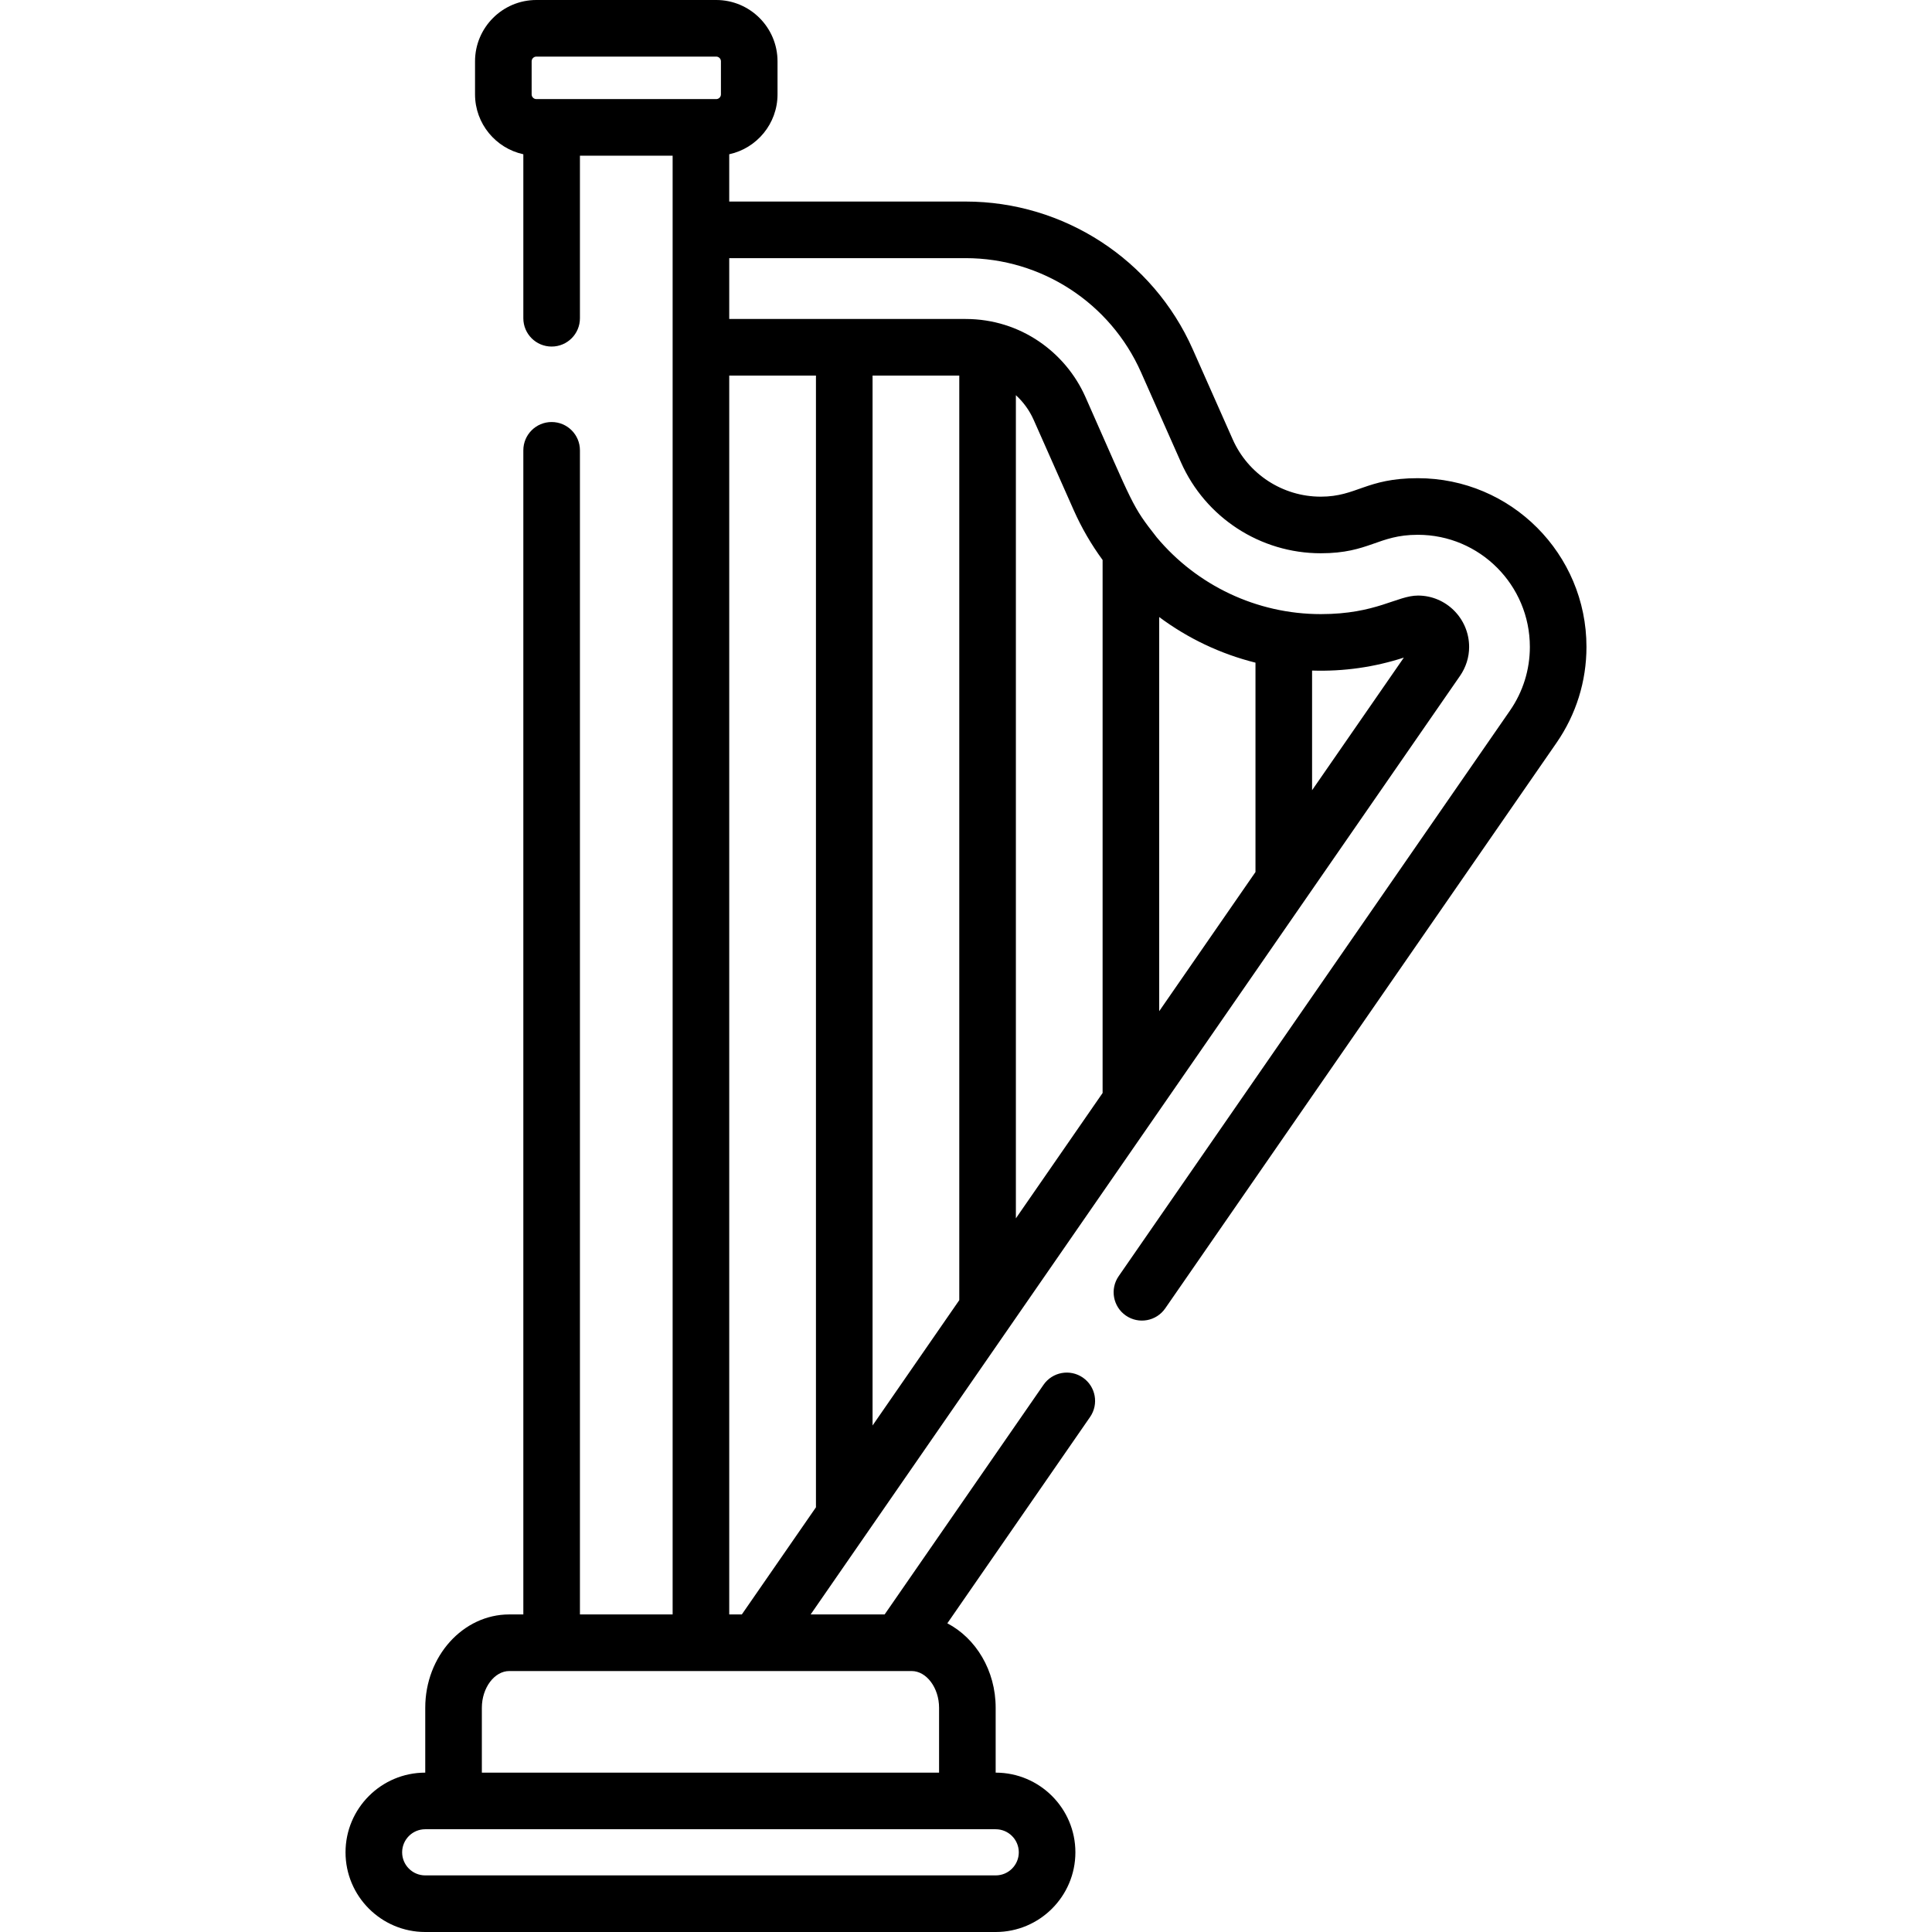 <svg id="Capa_1" enable-background="new 0 0 512 512" height="512" viewBox="0 0 512 512" width="512" xmlns="http://www.w3.org/2000/svg"><g><path d="m386.898 179.146c1.594-2.307 2.437-4.967 2.437-7.692 0-7.512-6.08-13.623-13.554-13.623-5.571 0-11.032 4.917-25.742 4.917-17.036 0-32.874-7.656-43.476-20.325-6.719-8.569-5.929-7.948-18.927-37.252-5.199-11.722-17.11-20.636-31.729-20.636h-62.653v-16.123h62.653c20.084 0 38.324 11.862 46.468 30.222l10.599 23.897c6.491 14.635 21.029 24.091 37.038 24.091 12.904 0 15.145-4.896 25.712-4.896 16.489 0 29.706 13.382 29.706 29.706 0 6.062-1.824 11.902-5.275 16.89l-103.696 149.879c-2.356 3.406-1.506 8.078 1.9 10.436 3.417 2.362 8.083 1.498 10.436-1.9l103.696-149.879c5.194-7.508 7.939-16.3 7.939-25.425 0-24.611-19.941-44.706-44.706-44.706-13.723 0-16.149 4.896-25.712 4.896-10.082 0-19.238-5.955-23.326-15.173l-10.6-23.897c-10.546-23.776-34.168-39.14-60.179-39.14h-62.653v-12.53c7.307-1.589 12.799-8.099 12.799-15.876v-8.753c.001-8.963-7.29-16.254-16.252-16.254h-47.657c-8.963 0-16.254 7.291-16.254 16.254v8.753c0 7.777 5.492 14.287 12.8 15.876v43.459c0 4.143 3.357 7.5 7.5 7.5s7.5-3.357 7.5-7.5v-43.081h24.565v386.581h-24.565v-308.5c0-4.143-3.357-7.5-7.5-7.5s-7.5 3.357-7.5 7.5v308.5h-3.722c-12.28 0-22.271 11.092-22.271 24.726v17.2h-.012c-11.644 0-21.116 9.473-21.116 21.116s9.473 21.116 21.117 21.116h151.189c11.644 0 21.116-9.473 21.116-21.116s-9.473-21.116-21.116-21.116h-.013v-17.2c0-9.879-5.247-18.419-12.807-22.376l37.826-54.673c2.356-3.406 1.506-8.078-1.9-10.436-3.409-2.355-8.079-1.504-10.436 1.9l-42.104 60.858h-19.606c1.363-1.97 169.7-245.276 172.063-248.695zm-246.008-162.892c0-.691.563-1.254 1.254-1.254h47.657c.69 0 1.253.563 1.253 1.254v8.753c0 .691-.563 1.254-1.253 1.254-1.077 0-47.585 0-47.657 0-.691 0-1.254-.563-1.254-1.254zm129.101 474.63c0 3.372-2.744 6.116-6.116 6.116h-151.189c-3.372 0-6.116-2.744-6.116-6.116s2.744-6.116 6.116-6.116h151.189c3.372 0 6.116 2.744 6.116 6.116zm-28.398-48.042c3.94 0 7.27 4.454 7.27 9.726v17.2h-121.166v-17.2c0-5.271 3.329-9.726 7.271-9.726zm12.626-98.288-22.981 33.216v-278.235h22.981zm117.815-170.285c-4.073 5.887-12.783 18.477-24.319 35.15v-31.714c8.445.274 16.577-.927 24.319-3.436zm-39.319 1.343v55.487c-11.668 16.865-13.296 19.218-25.514 36.876v-104.453c7.574 5.644 16.24 9.777 25.514 12.09zm-58.789-64.359 10.6 23.897c2.103 4.742 4.688 9.172 7.676 13.252v141.252c-2.618 3.783-20.388 29.468-22.982 33.218v-218.146c1.963 1.799 3.585 4 4.706 6.527zm-57.689-11.718v299.915l-19.643 28.392h-3.339v-328.307z"/></g></svg>